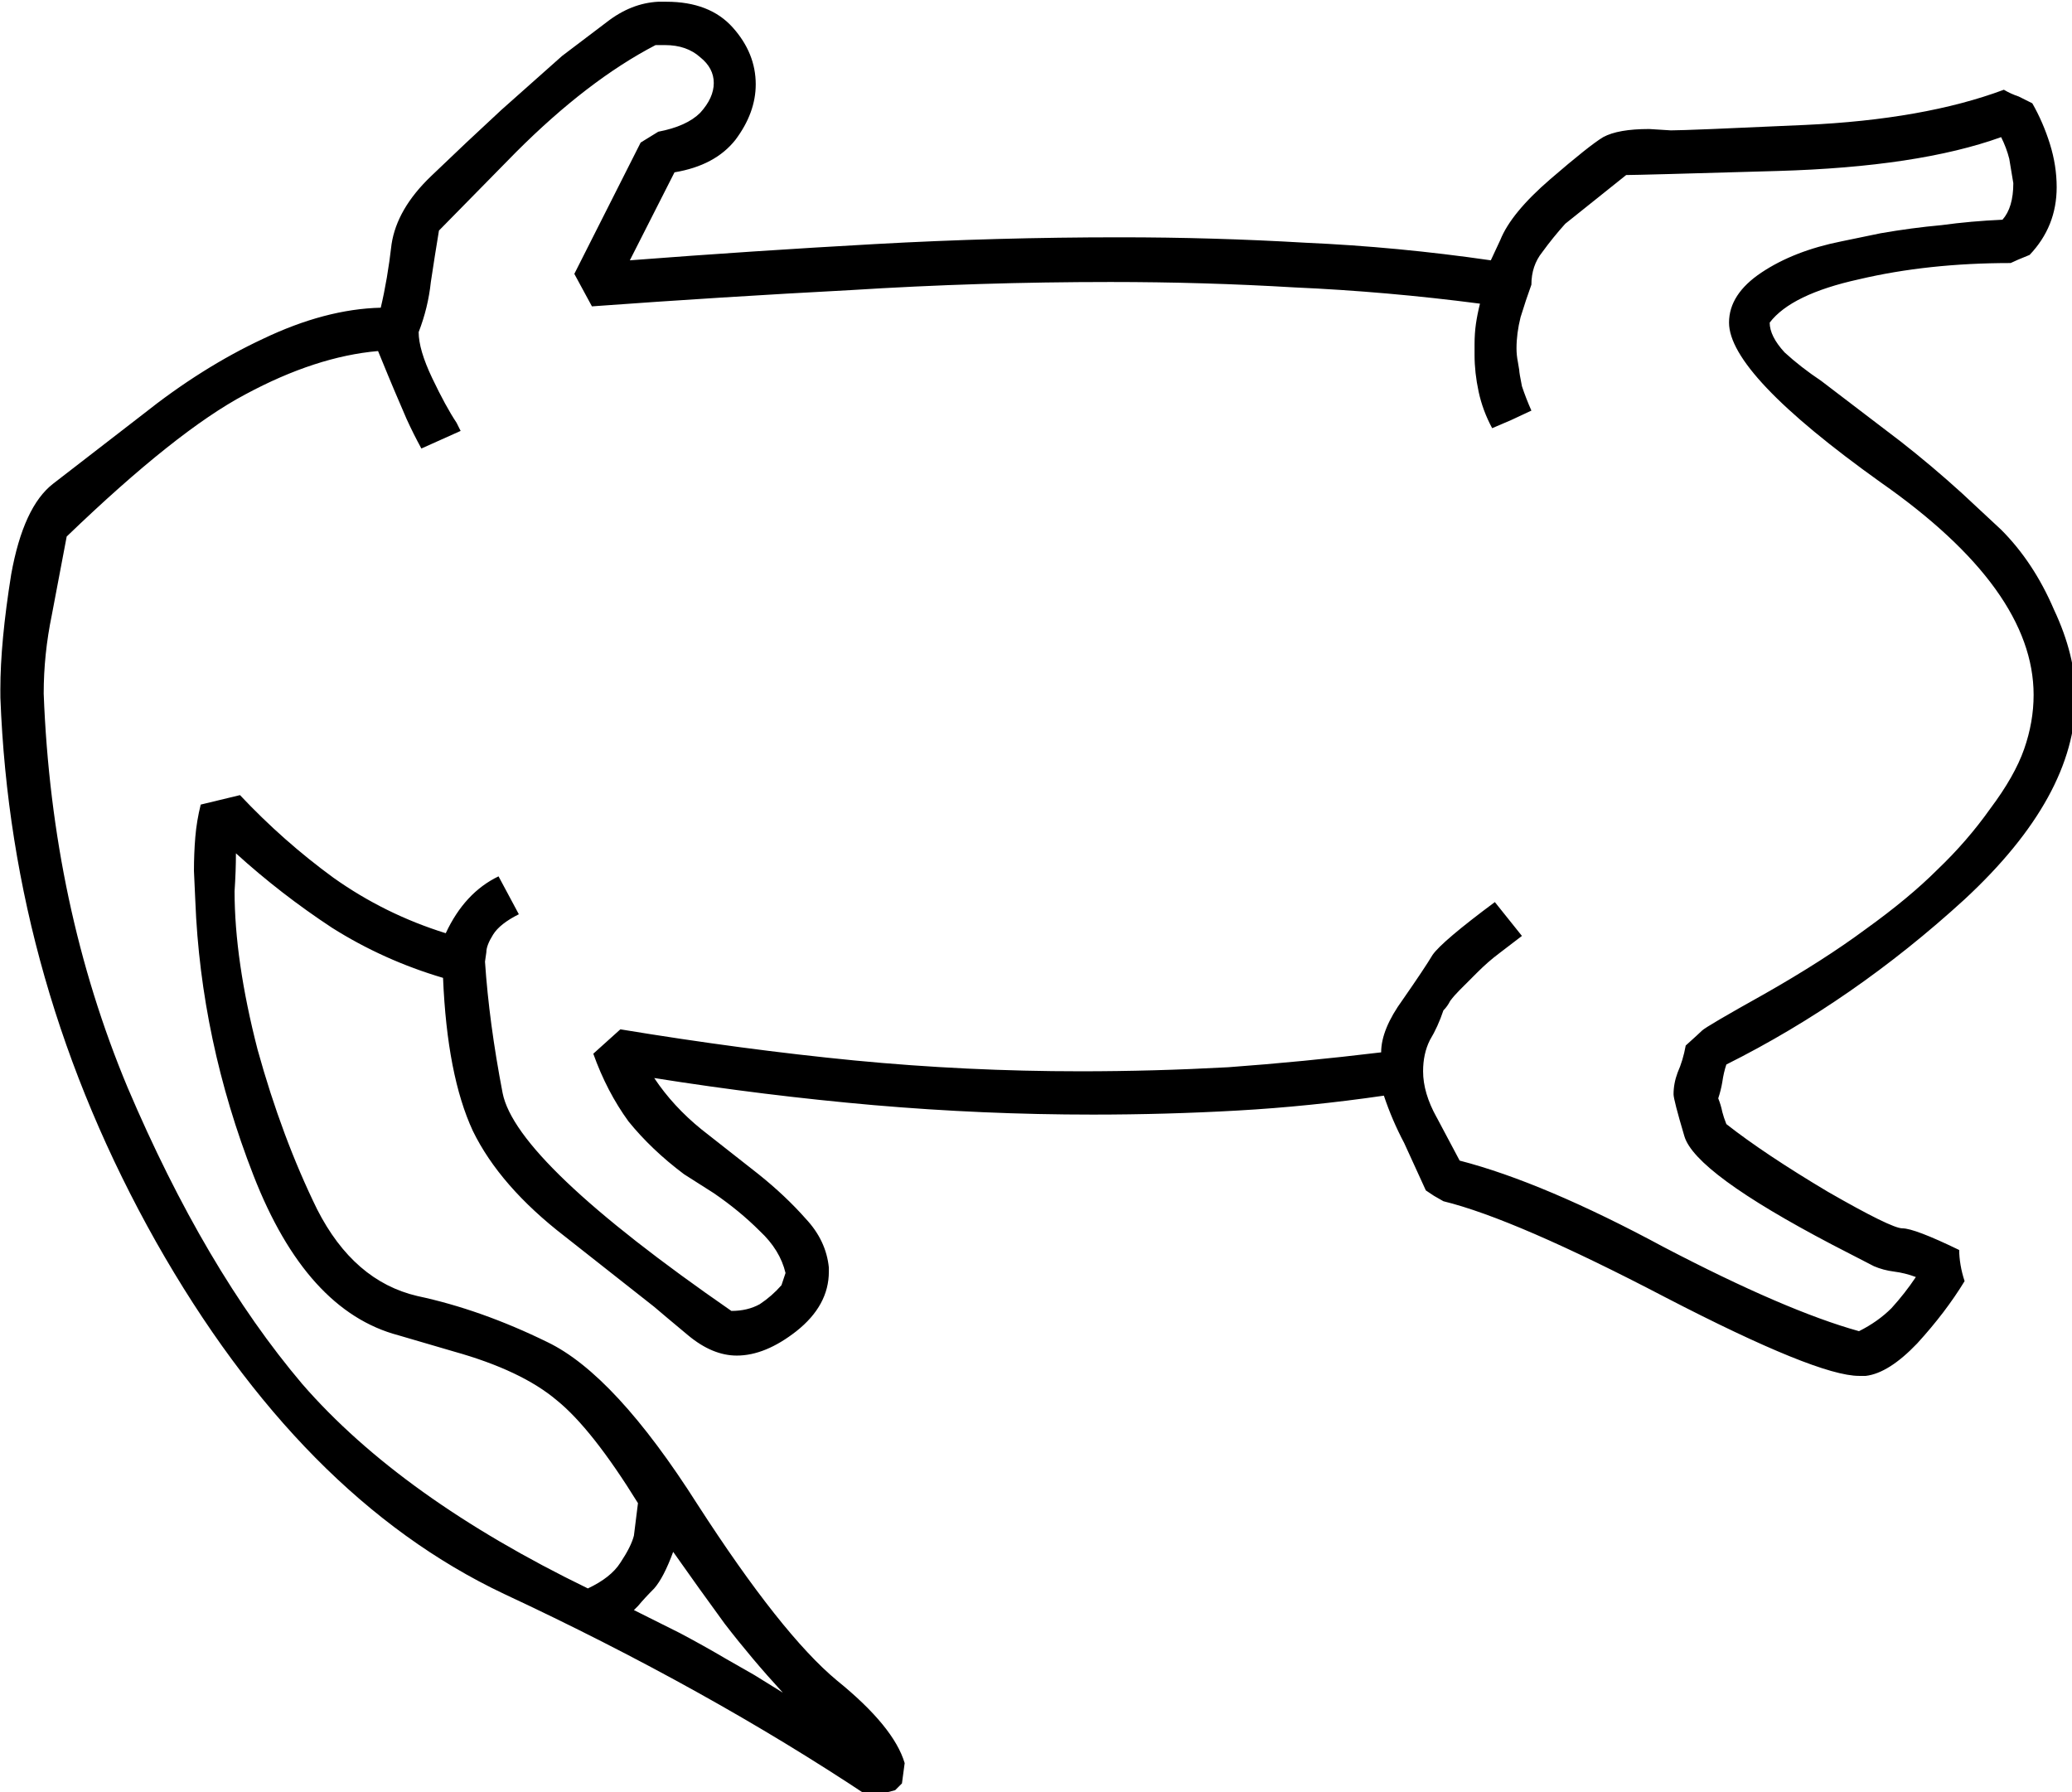 <?xml version="1.0" encoding="UTF-8" standalone="no"?>
<!-- Created with Inkscape (http://www.inkscape.org/) -->

<svg
   xmlns:dc="http://purl.org/dc/elements/1.1/"
   xmlns:cc="http://creativecommons.org/ns#"
   xmlns:rdf="http://www.w3.org/1999/02/22-rdf-syntax-ns#"
   xmlns:svg="http://www.w3.org/2000/svg"
   xmlns="http://www.w3.org/2000/svg"
   xmlns:sodipodi="http://sodipodi.sourceforge.net/DTD/sodipodi-0.dtd"
   xmlns:inkscape="http://www.inkscape.org/namespaces/inkscape"
   width="38.026mm"
   height="32.891mm"
   viewBox="0 0 38.026 32.891"
   version="1.1"
   id="svg18816"
   inkscape:version="0.92.4 (5da689c313, 2019-01-14)"
   sodipodi:docname="G54.svg">
  <defs
     id="defs18810" />
  <sodipodi:namedview
     id="base"
     pagecolor="#ffffff"
     bordercolor="#666666"
     borderopacity="1.0"
     inkscape:pageopacity="0.0"
     inkscape:pageshadow="2"
     inkscape:zoom="0.35"
     inkscape:cx="-346.11518"
     inkscape:cy="-361.60032"
     inkscape:document-units="mm"
     inkscape:current-layer="layer1"
     showgrid="false"
     fit-margin-top="0"
     fit-margin-left="0"
     fit-margin-right="0"
     fit-margin-bottom="0"
     inkscape:window-width="1920"
     inkscape:window-height="1017"
     inkscape:window-x="-8"
     inkscape:window-y="-8"
     inkscape:window-maximized="1" />
  <g
     inkscape:label="Layer 1"
     inkscape:groupmode="layer"
     id="layer1"
     transform="translate(-4.264,-20.269)">
    <g
       aria-label="𓅾"
       transform="scale(0.265)"
       style="font-style:normal;font-variant:normal;font-weight:normal;font-stretch:normal;font-size:192px;line-height:1.25;font-family:sans-serif;-inkscape-font-specification:sans-serif;font-variant-ligatures:normal;font-variant-caps:normal;font-variant-numeric:normal;font-feature-settings:normal;text-align:start;letter-spacing:0px;word-spacing:0px;writing-mode:lr-tb;text-anchor:start;fill:#000000;fill-opacity:1;stroke:none"
       id="flowRoot19361">
      <path
         d="m 16.115,124.232 q 0,-3.281 0.75,-7.969 0.844,-4.688 2.906,-6.281 2.062,-1.594 6.188,-4.781 4.125,-3.281 8.344,-5.25 4.312,-2.062 8.156,-2.156 0.469,-1.969 0.75,-4.406 0.375,-2.438 2.719,-4.688 2.438,-2.344 4.875,-4.594 l 4.219,-3.75 3.094,-2.344 q 1.688,-1.312 3.562,-1.406 h 0.562 q 3,0 4.594,1.781 1.594,1.781 1.594,3.938 0,1.969 -1.406,3.844 -1.406,1.781 -4.219,2.25 l -3.094,6.094 q 8.531,-0.656 16.969,-1.125 8.438,-0.469 16.969,-0.469 6.469,0 12.844,0.375 6.375,0.281 12.844,1.219 l 0.656,-1.406 q 0.75,-1.875 3.469,-4.219 2.719,-2.344 3.656,-2.906 1.031,-0.562 3.188,-0.562 l 1.5,0.094 q 1.125,0 9.281,-0.375 8.25,-0.375 13.781,-2.438 0.469,0.281 1.031,0.469 l 0.938,0.469 q 0.75,1.312 1.219,2.812 0.469,1.5 0.469,3 0,2.719 -1.875,4.688 -0.938,0.375 -1.312,0.562 -5.719,0 -10.5,1.125 -4.688,1.031 -6.188,3 0,0.938 1.031,2.062 1.125,1.031 2.531,1.969 l 5.531,4.219 q 2.156,1.688 4.219,3.562 l 2.719,2.531 q 2.25,2.25 3.656,5.531 1.5,3.188 1.5,6.094 0,6.844 -7.688,13.969 -7.688,7.031 -16.5,11.438 -0.188,0.562 -0.281,1.219 -0.094,0.562 -0.281,1.125 0.188,0.469 0.281,0.938 0.094,0.375 0.281,0.844 2.625,2.062 7.031,4.688 4.406,2.531 5.156,2.531 0.844,0 3.938,1.5 0,0.469 0.094,1.031 0.094,0.562 0.281,1.125 -1.312,2.156 -3.281,4.312 -1.969,2.062 -3.562,2.25 h -0.469 q -2.906,0 -13.406,-5.438 -10.406,-5.438 -15.375,-6.656 l -0.656,-0.375 -0.562,-0.375 -1.5,-3.281 q -0.844,-1.594 -1.406,-3.281 -5.156,0.75 -10.125,1.031 -4.969,0.281 -10.031,0.281 -7.594,0 -15.188,-0.656 -7.5,-0.656 -15.188,-1.875 1.312,1.969 3.281,3.562 l 3.938,3.094 q 1.875,1.5 3.281,3.094 1.406,1.5 1.594,3.375 v 0.281 q 0,2.344 -2.25,4.125 -2.156,1.688 -4.125,1.688 -1.688,0 -3.375,-1.406 -1.688,-1.406 -2.344,-1.969 l -6.188,-4.875 q -4.5,-3.469 -6.375,-7.312 -1.781,-3.844 -2.062,-10.594 -4.125,-1.219 -7.688,-3.469 -3.562,-2.344 -6.656,-5.156 0,1.219 -0.094,2.625 0,4.781 1.594,10.969 1.688,6.094 4.125,11.062 2.531,4.969 6.938,6 4.406,0.938 9,3.188 4.688,2.25 10.406,11.25 5.812,9 9.656,12.188 3.938,3.188 4.688,5.719 l -0.188,1.406 -0.469,0.469 -1.781,0.469 q -11.25,-7.5 -25.312,-14.062 -14.062,-6.656 -24.094,-24.375 -10.031,-17.812 -10.781,-37.688 z m 99.469,29.625 1.594,3 q 5.812,1.5 14.156,6 8.438,4.406 13.5,5.812 1.312,-0.656 2.25,-1.594 0.938,-1.031 1.688,-2.156 -0.75,-0.281 -1.5,-0.375 -0.75,-0.094 -1.406,-0.375 l -2.906,-1.5 q -9.469,-4.969 -10.219,-7.5 -0.75,-2.531 -0.75,-2.906 0,-0.75 0.281,-1.5 0.375,-0.844 0.562,-1.875 0.938,-0.844 1.125,-1.031 0.281,-0.281 4.312,-2.531 4.125,-2.344 7.031,-4.5 3,-2.156 4.969,-4.125 2.062,-1.969 3.656,-4.219 1.688,-2.25 2.344,-4.125 0.656,-1.875 0.656,-3.75 0,-7.312 -10.594,-14.719 -10.5,-7.5 -10.5,-11.062 0,-1.969 2.25,-3.469 2.25,-1.5 5.531,-2.156 l 2.719,-0.562 q 2.156,-0.375 4.219,-0.562 2.062,-0.281 4.219,-0.375 0.75,-0.844 0.75,-2.531 l -0.281,-1.688 q -0.188,-0.75 -0.562,-1.5 -5.719,2.062 -15.469,2.344 -9.656,0.281 -10.5,0.281 l -4.219,3.375 q -0.844,0.938 -1.594,1.969 -0.75,0.938 -0.75,2.25 -0.375,1.031 -0.75,2.25 -0.281,1.125 -0.281,2.156 0,0.469 0.094,0.938 l 0.094,0.562 q 0,0.188 0.188,1.125 0.281,0.844 0.656,1.688 l -1.406,0.656 -1.312,0.562 q -0.656,-1.219 -0.938,-2.531 -0.281,-1.312 -0.281,-2.531 v -0.75 q 0,-0.75 0.094,-1.406 0.094,-0.656 0.281,-1.406 -6.469,-0.844 -12.844,-1.125 -6.281,-0.375 -12.75,-0.375 -9.094,0 -18,0.562 -8.906,0.469 -17.906,1.125 l -1.219,-2.25 4.594,-9.094 1.219,-0.75 q 1.969,-0.375 2.906,-1.312 0.938,-1.031 0.938,-2.062 0,-1.031 -0.938,-1.781 -0.938,-0.844 -2.438,-0.844 h -0.656 q -4.688,2.438 -9.656,7.406 -4.875,4.969 -5.344,5.438 -0.281,1.688 -0.562,3.562 -0.188,1.781 -0.844,3.469 0,1.219 0.938,3.187 0.938,1.969 1.688,3.094 l 0.281,0.562 -2.719,1.219 q -0.562,-1.031 -1.031,-2.062 l -0.844,-1.969 q -0.281,-0.656 -1.125,-2.719 -4.312,0.375 -9.188,3 -4.781,2.531 -12.375,9.844 l -1.031,5.438 q -0.562,2.719 -0.562,5.438 0.562,14.719 5.812,27.281 5.344,12.562 12.094,20.531 6.844,7.875 19.781,14.156 1.594,-0.75 2.25,-1.781 0.75,-1.125 0.938,-1.875 l 0.281,-2.25 q -3.188,-5.156 -5.625,-7.125 -2.438,-2.062 -7.125,-3.375 l -3.844,-1.125 q -6.375,-1.688 -10.031,-11.062 -3.656,-9.375 -4.031,-19.031 l -0.094,-2.062 q 0,-1.219 0.094,-2.344 0.094,-1.125 0.375,-2.25 l 2.719,-0.656 q 3,3.188 6.469,5.719 3.562,2.531 7.781,3.844 1.312,-2.812 3.656,-3.938 l 1.406,2.625 q -1.312,0.656 -1.781,1.406 -0.469,0.75 -0.469,1.219 l -0.094,0.656 q 0.281,4.219 1.219,9.094 0.938,4.781 15.844,15.094 1.125,0 1.969,-0.469 0.844,-0.562 1.5,-1.312 l 0.281,-0.844 q -0.375,-1.594 -1.781,-2.906 -1.406,-1.406 -3.188,-2.625 l -2.062,-1.312 q -2.25,-1.688 -3.844,-3.656 -1.5,-2.062 -2.438,-4.688 l 1.875,-1.688 q 8.531,1.406 16.219,2.156 7.781,0.75 15.656,0.75 5.062,0 10.219,-0.281 5.156,-0.375 10.594,-1.031 0,-1.594 1.5,-3.656 1.5,-2.156 2.062,-3.094 0.656,-0.938 4.312,-3.656 l 1.875,2.344 -1.594,1.219 q -0.75,0.562 -1.5,1.312 l -1.219,1.219 q -0.375,0.375 -0.656,0.75 -0.188,0.375 -0.469,0.656 -0.375,1.125 -0.938,2.062 -0.469,0.938 -0.469,2.156 0,1.5 0.938,3.188 z m -55.594,34.125 3.188,1.594 q 1.594,0.844 3.188,1.781 l 1.969,1.125 1.969,1.219 q -2.156,-2.344 -4.031,-4.781 -1.781,-2.438 -3.562,-4.969 -0.656,1.781 -1.312,2.531 -0.656,0.656 -1.125,1.219 z"
         id="path19369"
         inkscape:connector-curvature="0" />
    </g>
  </g>
</svg>
